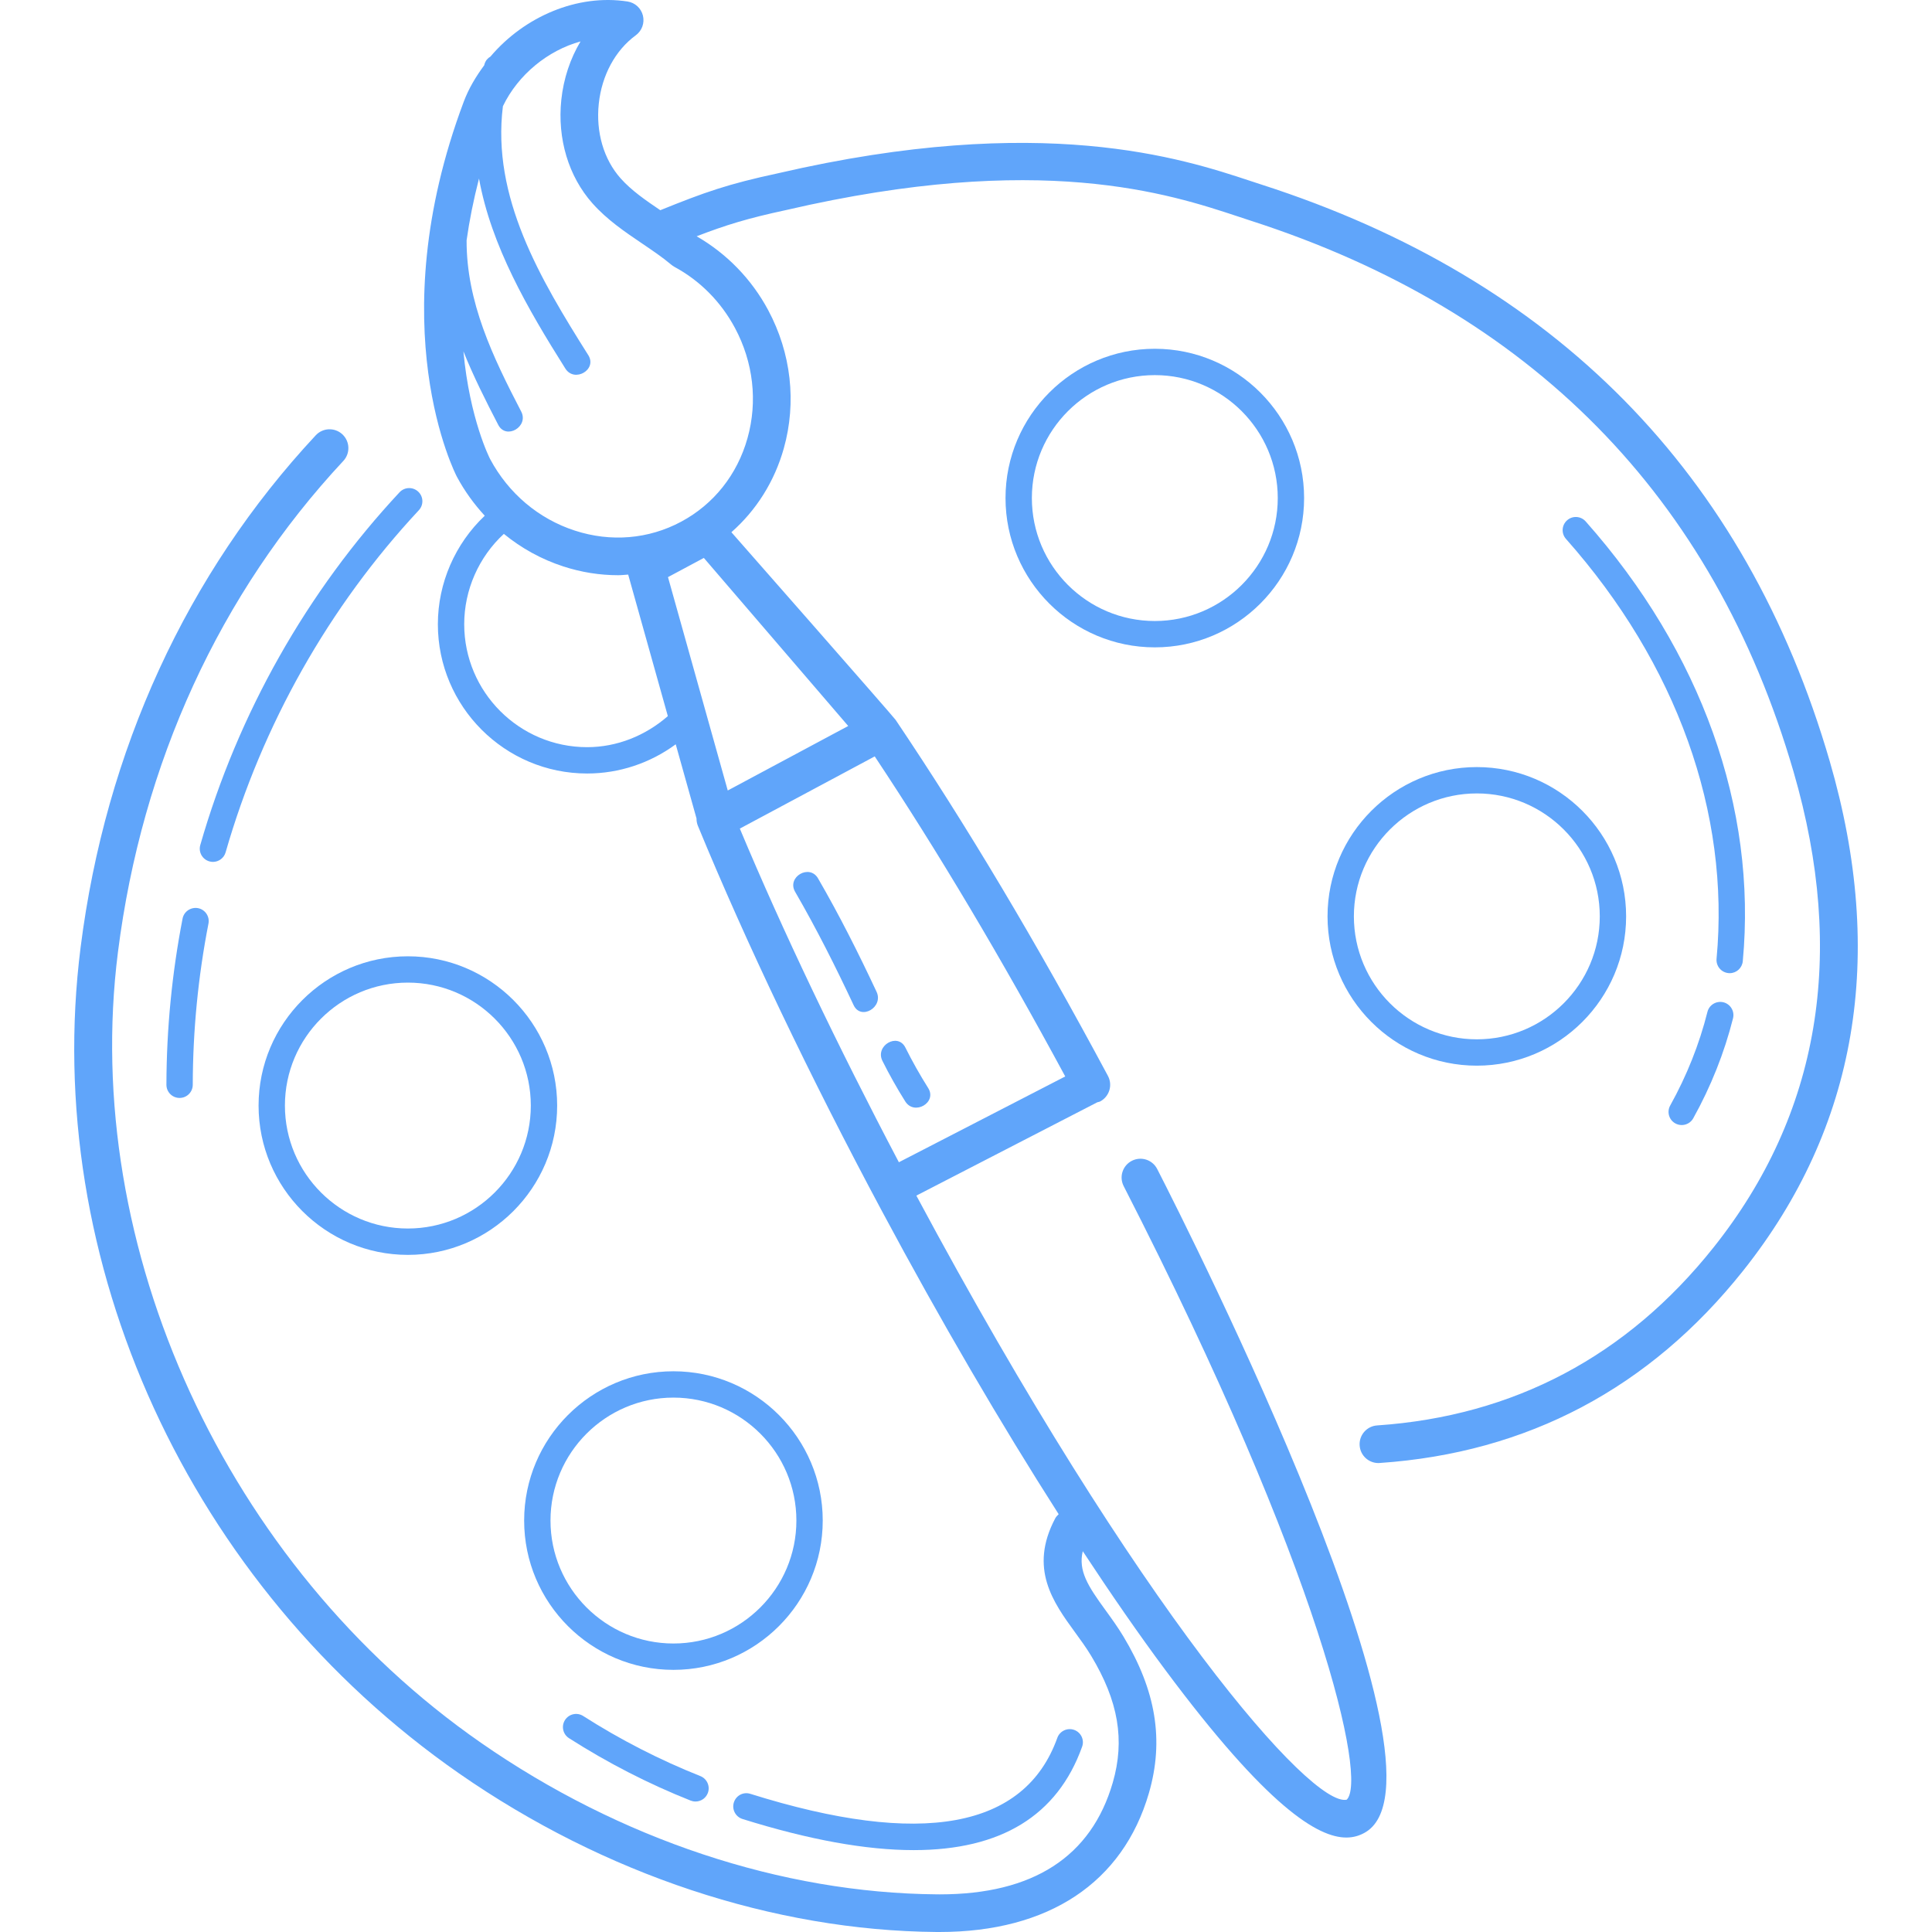 <!DOCTYPE svg PUBLIC "-//W3C//DTD SVG 1.1//EN" "http://www.w3.org/Graphics/SVG/1.1/DTD/svg11.dtd">
<!-- Uploaded to: SVG Repo, www.svgrepo.com, Transformed by: SVG Repo Mixer Tools -->
<svg fill="#60a5fa" height="800px" width="800px" version="1.1" id="Layer_1" xmlns="http://www.w3.org/2000/svg" xmlns:xlink="http://www.w3.org/1999/xlink" viewBox="0 0 323.265 323.265" xml:space="preserve">
<g id="SVGRepo_bgCarrier" stroke-width="0"/>
<g id="SVGRepo_tracerCarrier" stroke-linecap="round" stroke-linejoin="round"/>
<g id="SVGRepo_iconCarrier"> <g> <g> <g> <path d="M306.157,127.384c-14.028-48.224-45.992-80.684-95.024-96.48l-1.928-0.632c-11.312-3.74-34.848-11.52-79.024-1.28 c-8.432,1.808-12.284,3.18-19.7,6.18c-2.48-1.68-4.828-3.296-6.644-5.336c-2.824-3.176-4.152-7.728-3.648-12.488 c0.504-4.756,2.764-8.932,6.192-11.444c1.028-0.752,1.496-2.048,1.196-3.288c-0.3-1.236-1.316-2.168-2.572-2.364 c-8.392-1.3-17.272,2.516-22.948,9.22c-0.436,0.248-0.804,0.64-0.988,1.252c-0.02,0.064-0.032,0.132-0.048,0.196 c-1.388,1.876-2.604,3.892-3.432,6.112c-14.12,37.624-1.332,62.376-1.144,62.732c1.288,2.404,2.872,4.58,4.664,6.528 c-4.956,4.688-7.844,11.264-7.844,18.152c0,13.776,11.204,24.98,24.98,24.98c5.368,0,10.556-1.748,14.82-4.888l3.476,12.408 c-0.004,0.404,0.064,0.816,0.224,1.212c8.096,19.66,18.748,41.968,30.812,64.504c9.792,18.3,19.88,35.56,29.56,50.696 c-0.212,0.212-0.432,0.424-0.58,0.704c-4.44,8.4-0.312,14.068,3.328,19.072c0.916,1.256,1.852,2.536,2.684,3.916 c4.564,7.568,5.68,14.112,3.62,21.22c-3.6,12.408-13.34,18.7-28.948,18.7c-0.16,0-0.32,0-0.48-0.004 c-25.98-0.212-53.084-9.228-76.316-25.38c-42.588-29.608-66.984-82.772-60.708-132.296c4.004-31.604,17.04-60.012,37.708-82.164 c1.184-1.268,1.116-3.264-0.156-4.452c-1.276-1.184-3.264-1.116-4.452,0.156c-21.568,23.12-35.176,52.744-39.348,85.668 c-6.668,52.592,18.2,106.864,63.36,138.26c24.26,16.864,52.62,26.28,79.856,26.508h0.496c18.244,0,30.676-8.24,35.036-23.244 c2.556-8.816,1.196-17.148-4.28-26.228c-0.924-1.532-1.96-2.968-2.98-4.372c-2.964-4.068-4.58-6.592-3.808-9.872 c4.748,7.212,9.384,13.924,13.796,19.852c17.144,23.056,25.572,28.06,30.308,28.06c1.204,0,2.172-0.324,2.98-0.76 c16.988-9.088-29.296-100.692-34.632-111.104c-0.8-1.552-2.684-2.16-4.24-1.368c-1.548,0.792-2.16,2.688-1.364,4.24 c33.252,64.932,40.744,99.436,37.312,102.66c-5.904,1.264-34.612-31.296-72.004-101.076l30.24-15.596 c0.012-0.004,0.016-0.012,0.024-0.016c0.168-0.056,0.34-0.064,0.504-0.152c1.532-0.828,2.108-2.728,1.288-4.268 c-11.996-22.384-23.616-41.868-35.528-59.572c-0.368-0.552-27.476-31.396-27.476-31.396c4.16-3.664,7.208-8.472,8.772-14.036 c2.16-7.716,1.232-15.924-2.616-23.124c-2.792-5.208-6.932-9.448-11.968-12.356c4.888-1.884,8.52-3.008,14.996-4.396 c42.516-9.86,64.084-2.724,75.672,1.112l1.976,0.652c46.92,15.112,77.5,46.148,90.896,92.248 c8.864,30.5,4.36,57.268-13.388,79.564c-14.488,18.204-33.432,28.228-56.296,29.788c-1.732,0.116-3.044,1.624-2.924,3.36 c0.112,1.664,1.496,2.936,3.14,2.936c0.072,0,0.148-0.004,0.22-0.012c24.696-1.688,45.152-12.504,60.792-32.152 C310.741,188.648,315.625,159.968,306.157,127.384z M98.241,125.017c-11.344,0-20.568-9.228-20.568-20.572 c0-5.752,2.444-11.248,6.632-15.116c2.928,2.392,6.272,4.252,9.932,5.44c3.032,0.992,6.128,1.476,9.192,1.476 c0.564,0,1.12-0.072,1.68-0.104l6.636,23.68C108.001,123.089,103.245,125.017,98.241,125.017z M178.237,180.113l-27.836,14.356 c-10.248-19.468-19.404-38.612-26.612-55.828l22.572-12.08C157.017,142.605,167.493,160.228,178.237,180.113z M141.925,121.473 l-20.156,10.792l-10-35.7l6-3.212L141.925,121.473z M122.969,54.861c3.08,5.76,3.828,12.312,2.104,18.452 c-1.708,6.1-5.652,11.064-11.104,13.98c-5.444,2.92-11.768,3.448-17.784,1.488c-6.072-1.972-11.112-6.232-14.184-11.984v-0.004 c-0.064-0.116-3.4-6.628-4.464-18.008c1.68,4.184,3.732,8.268,5.832,12.308c1.316,2.54,5.156,0.296,3.836-2.24 c-4.748-9.136-9.168-18.32-9.132-28.644c0.46-3.264,1.14-6.708,2.076-10.332c2.04,11.252,8.128,21.772,14.448,31.792 c1.52,2.412,5.368,0.184,3.836-2.244c-8.068-12.792-16.184-26.452-14.284-41.66c2.548-5.288,7.54-9.336,12.988-10.832 c-1.724,2.872-2.836,6.2-3.216,9.752c-0.692,6.52,1.208,12.84,5.208,17.336c2.452,2.756,5.396,4.748,8.244,6.676 c1.764,1.196,3.436,2.32,4.952,3.596c0.16,0.136,0.34,0.256,0.524,0.36C117.133,46.965,120.629,50.496,122.969,54.861z"/> <path d="M222.125,153.329c0,13.772,11.204,24.98,24.98,24.98s24.98-11.204,24.98-24.98c0-13.772-11.204-24.98-24.98-24.98 C233.333,128.349,222.125,139.553,222.125,153.329z M267.677,153.329c0,11.344-9.228,20.572-20.572,20.572 s-20.572-9.228-20.572-20.572s9.228-20.572,20.572-20.572S267.677,141.985,267.677,153.329z"/> <path d="M168.245,83.337c0,13.772,11.204,24.98,24.98,24.98s24.98-11.204,24.98-24.98c0-13.772-11.204-24.98-24.98-24.98 C179.453,58.361,168.245,69.564,168.245,83.337z M213.797,83.337c0,11.344-9.228,20.572-20.572,20.572 s-20.572-9.228-20.572-20.572s9.228-20.572,20.572-20.572S213.797,71.996,213.797,83.337z"/> <path d="M68.245,160.009c-13.772,0-24.98,11.204-24.98,24.98s11.204,24.98,24.98,24.98c13.772,0,24.98-11.204,24.98-24.98 C93.225,171.217,82.017,160.009,68.245,160.009z M68.245,205.556c-11.344,0-20.572-9.228-20.572-20.572 s9.228-20.572,20.572-20.572s20.572,9.228,20.572,20.572C88.817,196.332,79.589,205.556,68.245,205.556z"/> <path d="M112.681,229.444c-13.772,0-24.98,11.204-24.98,24.98s11.204,24.98,24.98,24.98c13.772,0,24.98-11.204,24.98-24.98 S126.457,229.444,112.681,229.444z M112.681,274.993c-11.344,0-20.572-9.228-20.572-20.572s9.228-20.572,20.572-20.572 s20.572,9.228,20.572,20.572S124.025,274.993,112.681,274.993z"/> <path d="M285.693,169.305c-1.356,5.4-3.452,10.672-6.232,15.668c-0.592,1.064-0.208,2.408,0.856,2.996 c0.34,0.188,0.708,0.276,1.072,0.276c0.772,0,1.524-0.404,1.928-1.132c2.964-5.332,5.204-10.964,6.656-16.732 c0.292-1.18-0.424-2.376-1.604-2.676C287.177,167.421,285.989,168.129,285.693,169.305z"/> <path d="M291.605,160.829c2.396-25.628-6.94-51.764-26.288-73.584c-0.812-0.912-2.2-0.996-3.112-0.184 c-0.912,0.808-0.992,2.2-0.184,3.112c18.528,20.896,27.476,45.844,25.196,70.248c-0.112,1.212,0.776,2.288,1.992,2.4 c0.072,0.004,0.136,0.012,0.208,0.012C290.537,162.832,291.497,161.977,291.605,160.829z"/> <path d="M133.041,149.217c3.58,6.184,6.76,12.508,9.792,18.972c1.212,2.588,5.044,0.336,3.836-2.24 c-3.032-6.468-6.208-12.792-9.792-18.972C135.449,144.501,131.605,146.733,133.041,149.217z"/> <path d="M151.469,184.293c1.52,2.416,5.368,0.188,3.836-2.24c-1.384-2.2-2.656-4.452-3.816-6.776 c-1.284-2.556-5.116-0.312-3.836,2.24C148.813,179.84,150.085,182.092,151.469,184.293z"/> <path d="M35.025,144.125c0.204,0.06,0.408,0.088,0.608,0.088c0.956,0,1.84-0.632,2.116-1.596 c6.128-21.34,17.308-41.136,32.328-57.24c0.836-0.896,0.788-2.288-0.104-3.116c-0.888-0.832-2.284-0.784-3.116,0.104 c-15.5,16.612-27.032,37.024-33.348,59.036C33.177,142.569,33.853,143.789,35.025,144.125z"/> <path d="M30.549,153.697c-1.772,9.12-2.684,18.476-2.704,27.804c0,1.22,0.98,2.208,2.2,2.208h0.004c1.216,0,2.2-0.984,2.204-2.2 c0.016-9.048,0.9-18.124,2.628-26.976c0.232-1.188-0.552-2.344-1.744-2.58C31.949,151.736,30.785,152.496,30.549,153.697z"/> <path d="M97.581,287.124c-1.016-0.652-2.38-0.36-3.044,0.672c-0.652,1.02-0.356,2.388,0.672,3.04 c6.452,4.124,13.3,7.64,20.348,10.44c0.272,0.104,0.544,0.156,0.816,0.156c0.876,0,1.704-0.524,2.048-1.388 c0.452-1.132-0.104-2.416-1.232-2.864C110.401,294.48,103.805,291.1,97.581,287.124z"/> <path d="M122.789,301.592c-0.364,1.164,0.284,2.4,1.444,2.764c11.088,3.472,20.644,5.208,28.648,5.208 c14.608,0,24.048-5.776,28.18-17.3c0.412-1.148-0.184-2.404-1.332-2.816c-1.132-0.404-2.408,0.184-2.816,1.332 c-5.456,15.192-22.736,18.344-51.36,9.368C124.369,299.769,123.157,300.428,122.789,301.592z"/> </g> </g> </g> </g>
</svg>